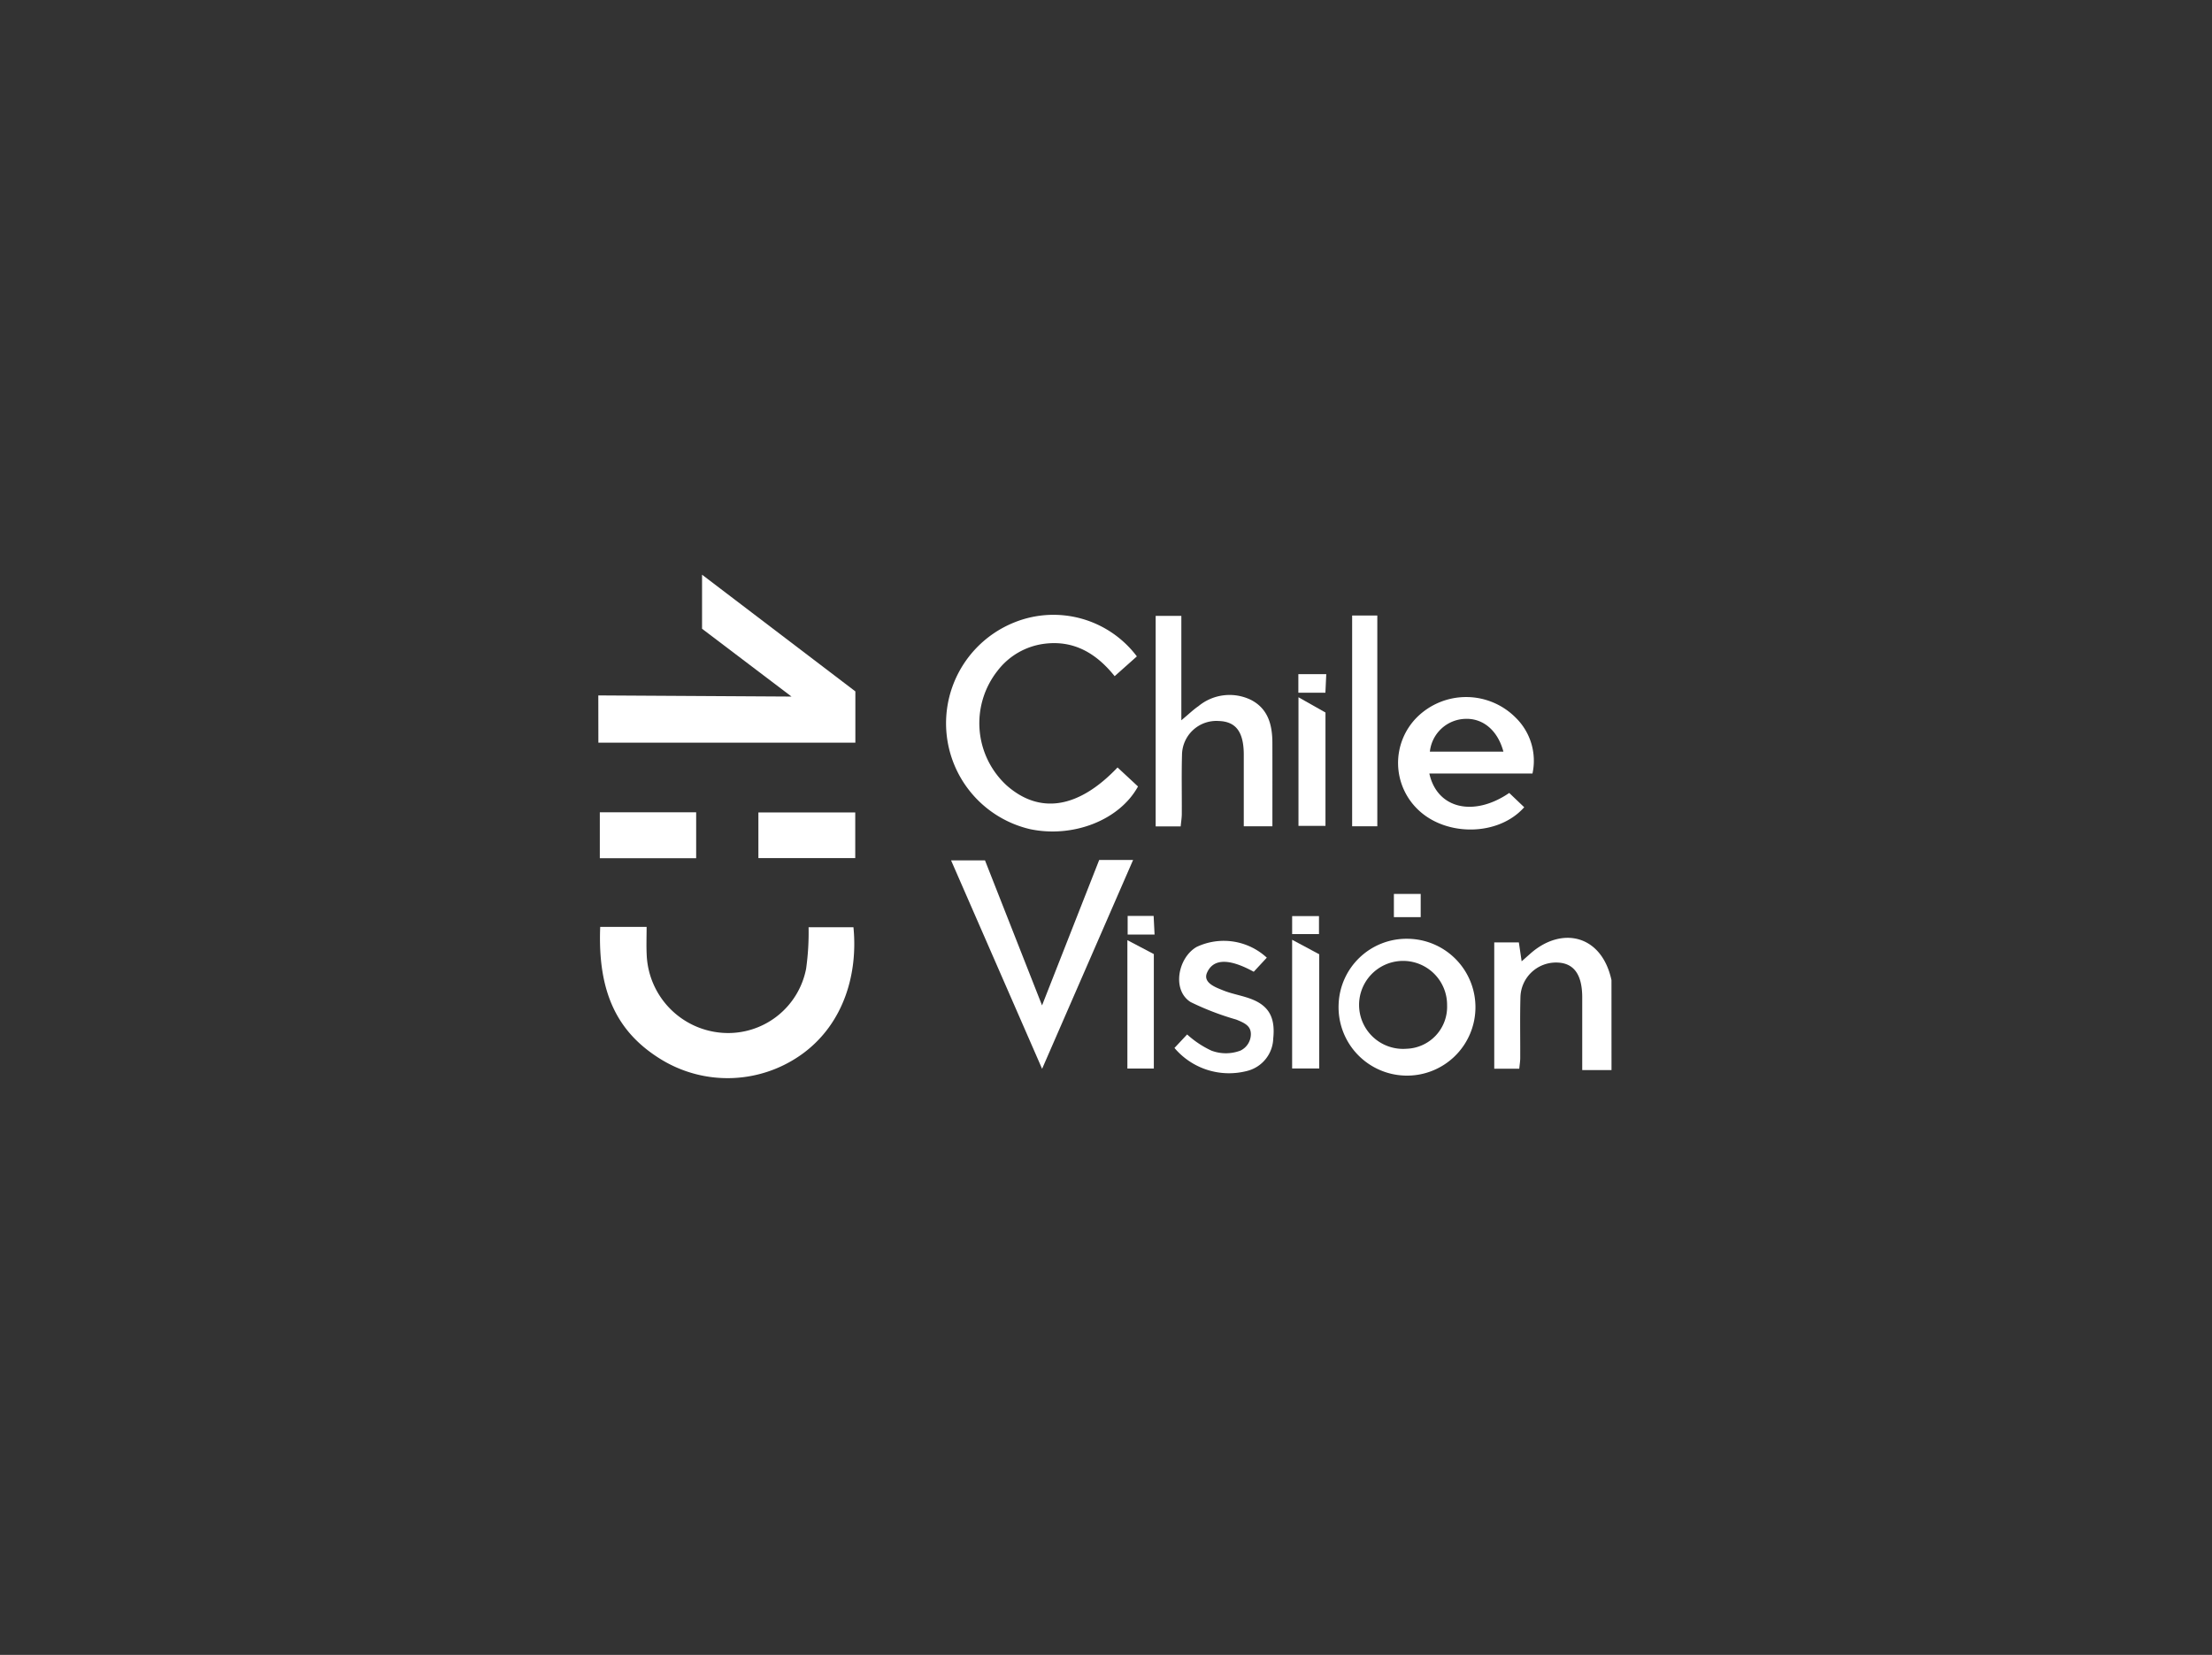 <svg xmlns="http://www.w3.org/2000/svg" width="225.833" height="169" viewBox="0 0 225.833 169"><rect x="0" y="0" width="225.833" height="169" fill="#333333" stroke="none"/><defs><style>.cls-1{fill:#fff;}.cls-2{fill:none;}</style></defs><title>CHILEVISION</title><g id="Layer_2" data-name="Layer 2"><g id="NOSOTROS"><g id="CHILEVISION"><g id="CHILE_VISIÓN" data-name="CHILE VISIÓN"><path class="cls-1" d="M164.526,109.282h-2.989v-6.114c0-.459,0-.918,0-1.377-.019-2.321-.89-3.477-2.629-3.494a3.63,3.63,0,0,0-3.68,3.551c-.056,2.064-.011,4.132-.021,6.2,0,.333-.057.666-.1,1.095h-2.553v-12.9h2.513l.285,1.93c.394-.349.636-.562.876-.776,3.195-2.845,7.294-1.952,8.294,2.695Z"/><polygon class="cls-1" points="71.675 64.21 71.675 58.689 87.328 70.606 87.328 75.844 61.091 75.844 61.084 71.018 80.81 71.135 71.675 64.21"/><path class="cls-1" d="M61.278,94.656h4.738c0,1-.037,1.907.006,2.8a8.331,8.331,0,0,0,7.77,8.022A8.107,8.107,0,0,0,82.3,98.928a26.471,26.471,0,0,0,.252-4.236h4.581c.469,4.769-.994,9.775-5.082,12.836a13,13,0,0,1-14.55.667C63.019,105.449,61.007,101.35,61.278,94.656Z"/><path class="cls-1" d="M116.068,67.032,113.8,69.053c-1.849-2.308-4.13-3.69-7.152-3.313a7.159,7.159,0,0,0-4.807,2.764,8.636,8.636,0,0,0,.927,11.7c3.378,2.984,7.332,2.375,11.327-1.829l2.089,1.941c-1.884,3.436-6.608,5.277-11,4.364a11.1,11.1,0,0,1-1.617-21.121A10.666,10.666,0,0,1,116.068,67.032Z"/><path class="cls-1" d="M112.221,87.824h3.461l-9.289,21.328L97.1,87.865h3.463c1.864,4.739,3.763,9.57,5.824,14.81Z"/><path class="cls-1" d="M129.905,84.383h-2.922V78.2c0-.4,0-.806,0-1.208-.024-2.271-.817-3.309-2.565-3.362a3.51,3.51,0,0,0-3.742,3.451c-.055,2.012-.009,4.027-.021,6.041,0,.39-.068.779-.114,1.272h-2.553v-21.5h2.621V73.558c.8-.668,1.241-1.1,1.739-1.438a4.987,4.987,0,0,1,5.36-.649c1.759.9,2.19,2.554,2.195,4.372C129.911,78.649,129.905,81.455,129.905,84.383Z"/><path class="cls-1" d="M129.334,97.8,128,99.239c-2.953-1.619-4.247-1.081-4.765.088-.464,1.045.913,1.516,1.624,1.806,1,.409,2.113.553,3.105.979,1.667.714,2.238,1.937,2.027,3.94a3.526,3.526,0,0,1-2.745,3.334,7.291,7.291,0,0,1-7.339-2.367l1.292-1.378a9.875,9.875,0,0,0,2.477,1.651,4.194,4.194,0,0,0,2.962,0,1.873,1.873,0,0,0,1.068-1.676c0-.8-.53-1.115-1.511-1.5a28.111,28.111,0,0,1-4.632-1.779c-1.947-1.214-1.3-4.538.607-5.634A6.478,6.478,0,0,1,129.334,97.8Z"/><path class="cls-1" d="M140.616,84.382h-2.57V62.858h2.57Z"/><rect class="cls-1" x="77.428" y="82.97" width="9.888" height="4.661"/><rect class="cls-1" x="61.238" y="82.954" width="9.836" height="4.689"/><path class="cls-1" d="M117.8,97.434v11.687h-2.7V96.013Z"/><path class="cls-1" d="M134.685,97.451v11.664h-2.766V95.974Z"/><path class="cls-1" d="M135.324,72.765V84.341h-2.757V71.206Z"/><path class="cls-1" d="M145.045,93.661h-2.736V91.29h2.736Z"/><path class="cls-1" d="M135.405,68.848l-.089,1.894h-2.761V68.848Z"/><path class="cls-1" d="M117.875,95.439h-2.748v-1.9h2.653Z"/><path class="cls-1" d="M134.661,93.555v1.836h-2.74V93.555Z"/><path class="cls-1" d="M154.754,73.3a7.13,7.13,0,0,0-10.072-.066,6.6,6.6,0,0,0,.194,9.546c2.892,2.669,8.148,2.589,10.737-.343l-1.528-1.459c-3.632,2.484-7.37,1.613-8.156-1.985h10.529A6.156,6.156,0,0,0,154.754,73.3Zm-8.772,3.461a3.748,3.748,0,0,1,3.548-3.347c1.836-.1,3.367,1.134,3.961,3.347Z"/><path class="cls-1" d="M143.654,95.87a6.937,6.937,0,0,0-6.987,6.661,6.988,6.988,0,1,0,6.987-6.661Zm-.009,11.228a4.493,4.493,0,1,1,4.095-4.425A4.281,4.281,0,0,1,143.645,107.1Z"/></g><rect class="cls-2" width="225.833" height="169"/></g></g></g></svg>